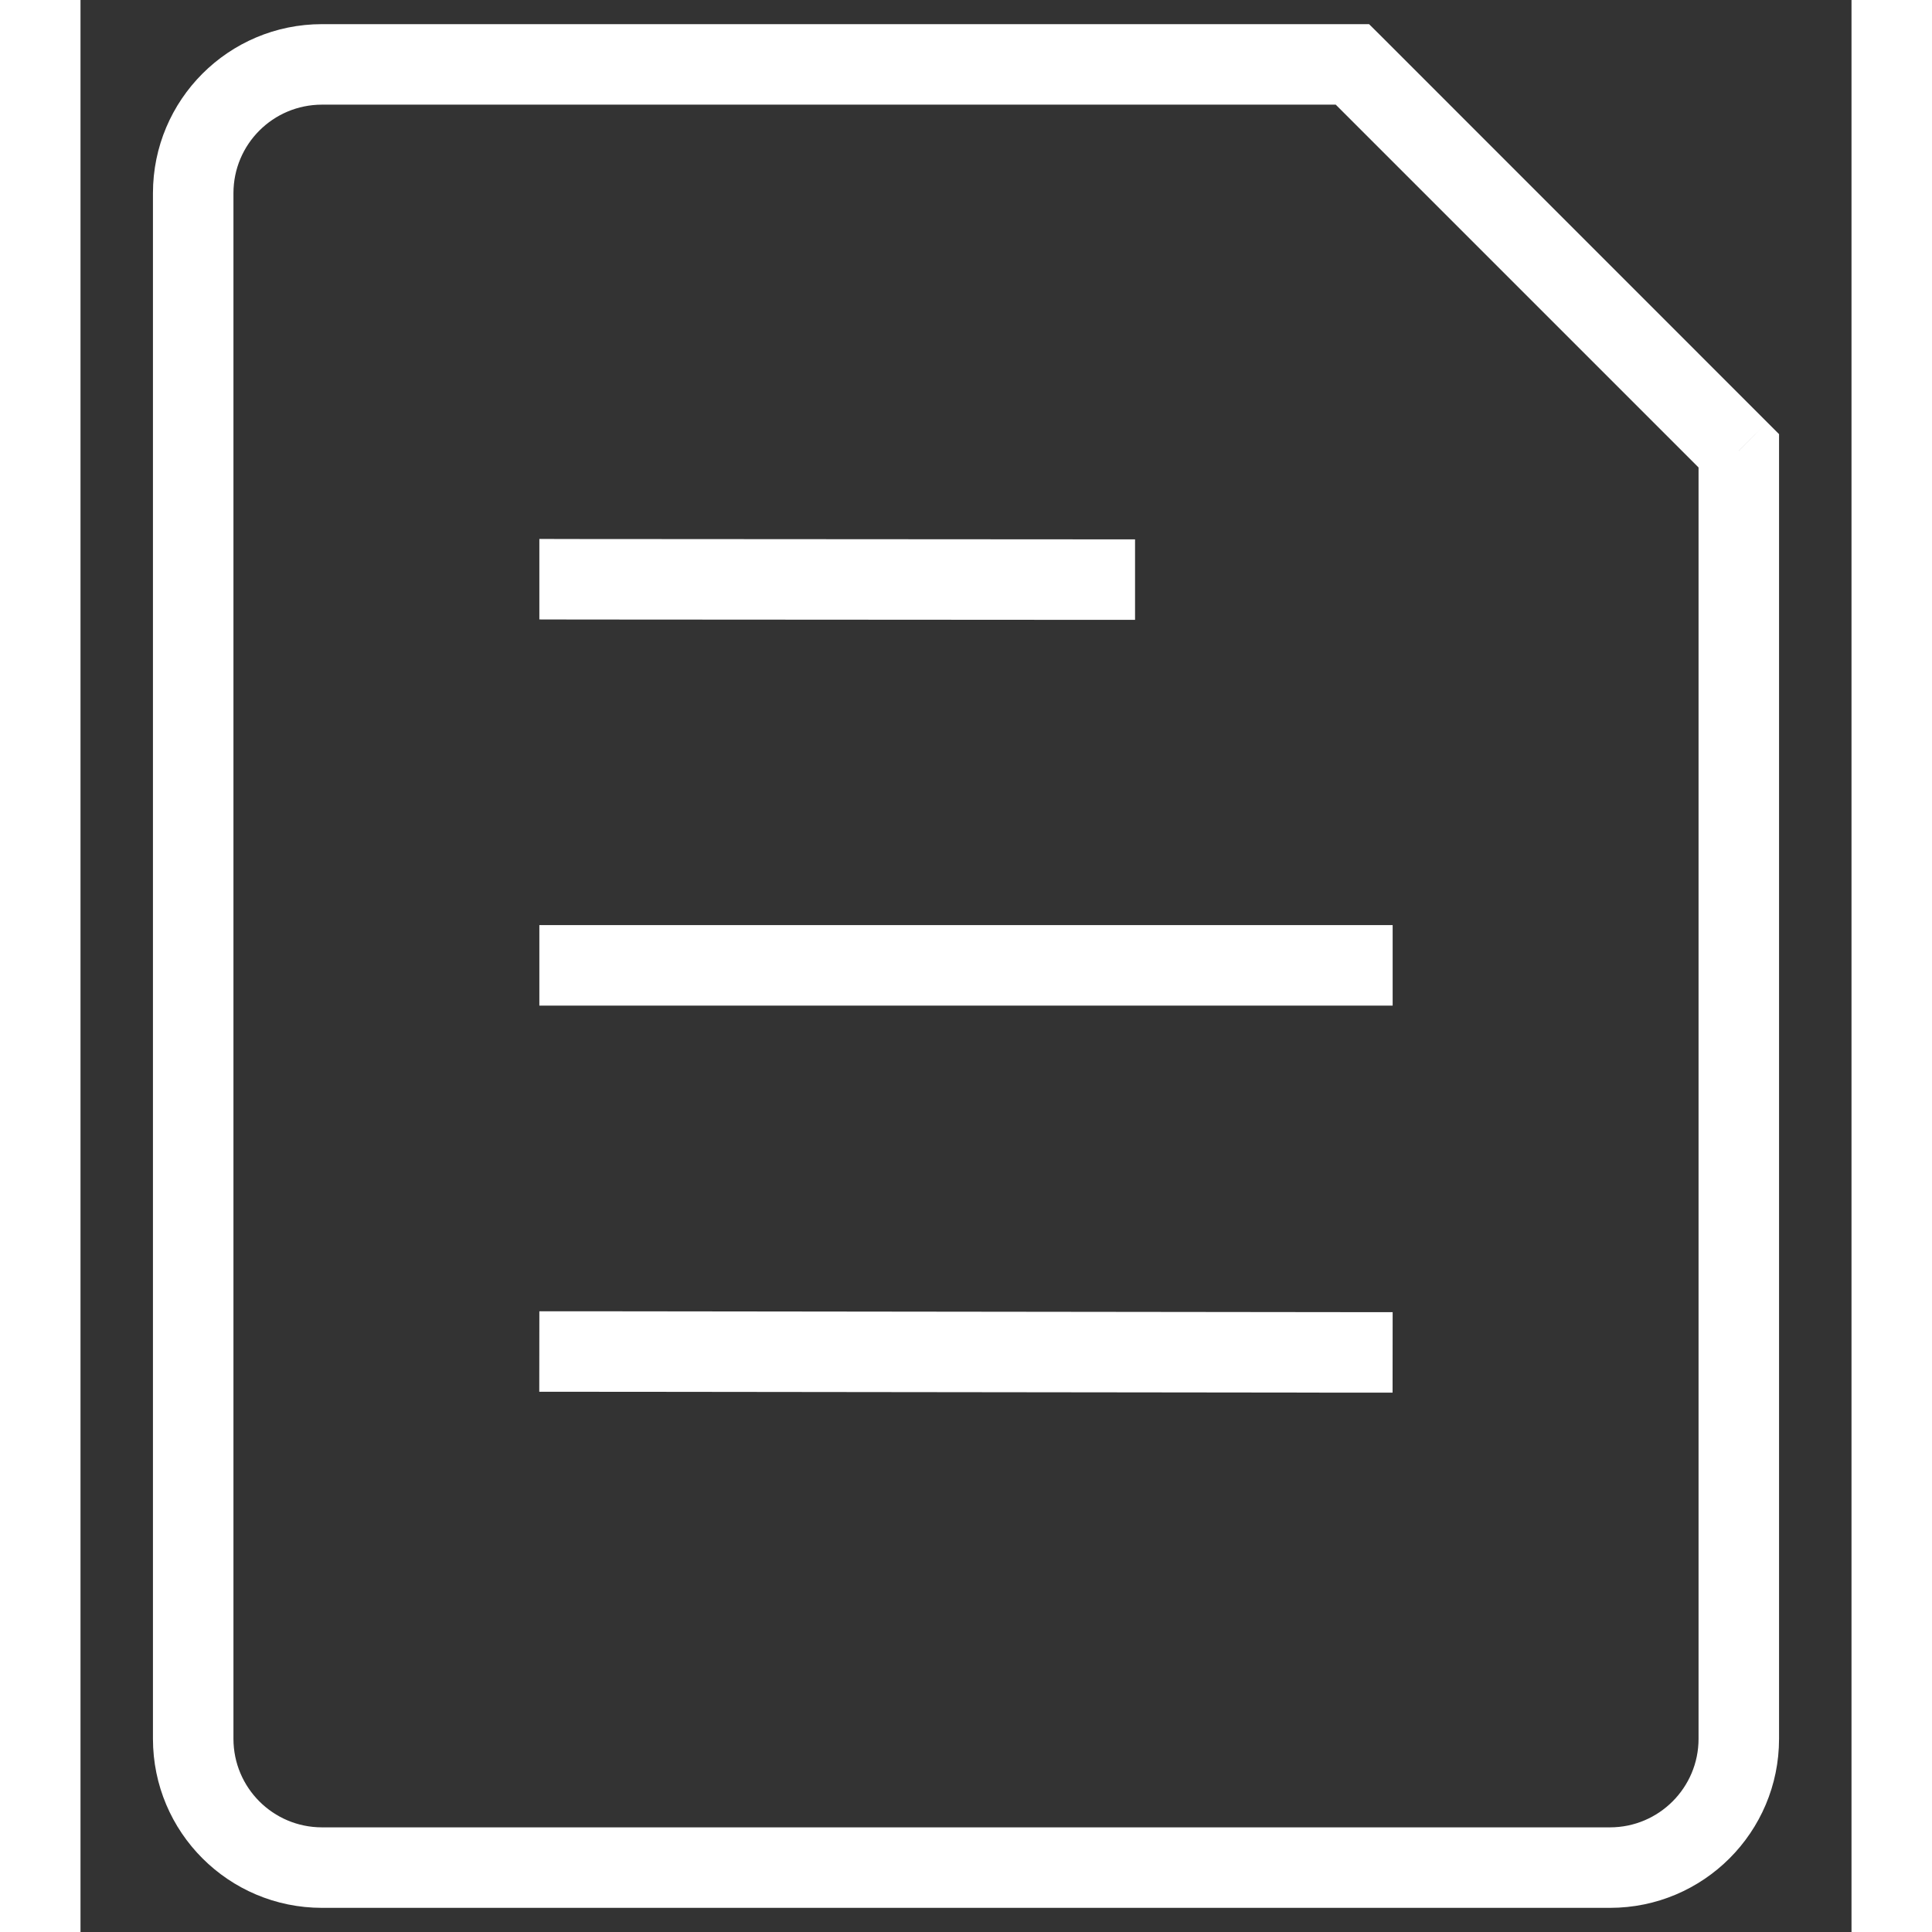 <svg width="20" height="20" viewBox="0 0 22 24" fill="none" xmlns="http://www.w3.org/2000/svg">
<rect x="0" y="0" width="22" height="24" fill="#333333" stroke="none"/>
<path d="M6.2 11.492H5.7V12.492H6.2V11.492ZM15.8 12.492H16.3V11.492H15.8V12.492ZM6.2 16.289L5.7 16.289L5.699 17.289L6.199 17.289L6.2 16.289ZM15.799 17.3L16.299 17.3L16.3 16.3L15.8 16.3L15.799 17.3ZM6.2 6.696L5.7 6.695L5.7 7.695L6.2 7.696L6.2 6.696ZM12.6 7.7L13.1 7.7L13.1 6.7L12.6 6.7L12.6 7.7ZM15.8 0.8L16.154 0.446L16.007 0.3H15.8V0.8ZM20.6 5.6H21.1V5.393L20.953 5.246L20.6 5.6ZM6.2 12.492H15.8V11.492H6.2V12.492ZM6.199 17.289L15.799 17.3L15.8 16.3L6.2 16.289L6.199 17.289ZM6.2 7.696L12.6 7.7L12.6 6.7L6.2 6.696L6.2 7.696ZM19 22.7H3V23.7H19V22.7ZM1.9 21.6V2.4H0.9V21.6H1.9ZM3 1.3H15.8V0.3H3V1.3ZM20.1 5.6V21.6H21.1V5.6H20.1ZM15.446 1.153L20.246 5.953L20.953 5.246L16.154 0.446L15.446 1.153ZM3 22.7C2.392 22.7 1.9 22.207 1.9 21.6H0.9C0.9 22.76 1.84 23.7 3 23.7V22.7ZM19 23.7C20.16 23.7 21.1 22.76 21.1 21.6H20.1C20.1 22.207 19.607 22.7 19 22.7V23.7ZM1.9 2.4C1.9 1.792 2.392 1.3 3 1.3V0.3C1.84 0.3 0.9 1.24 0.9 2.4H1.9Z" fill="white"/>
</svg>
